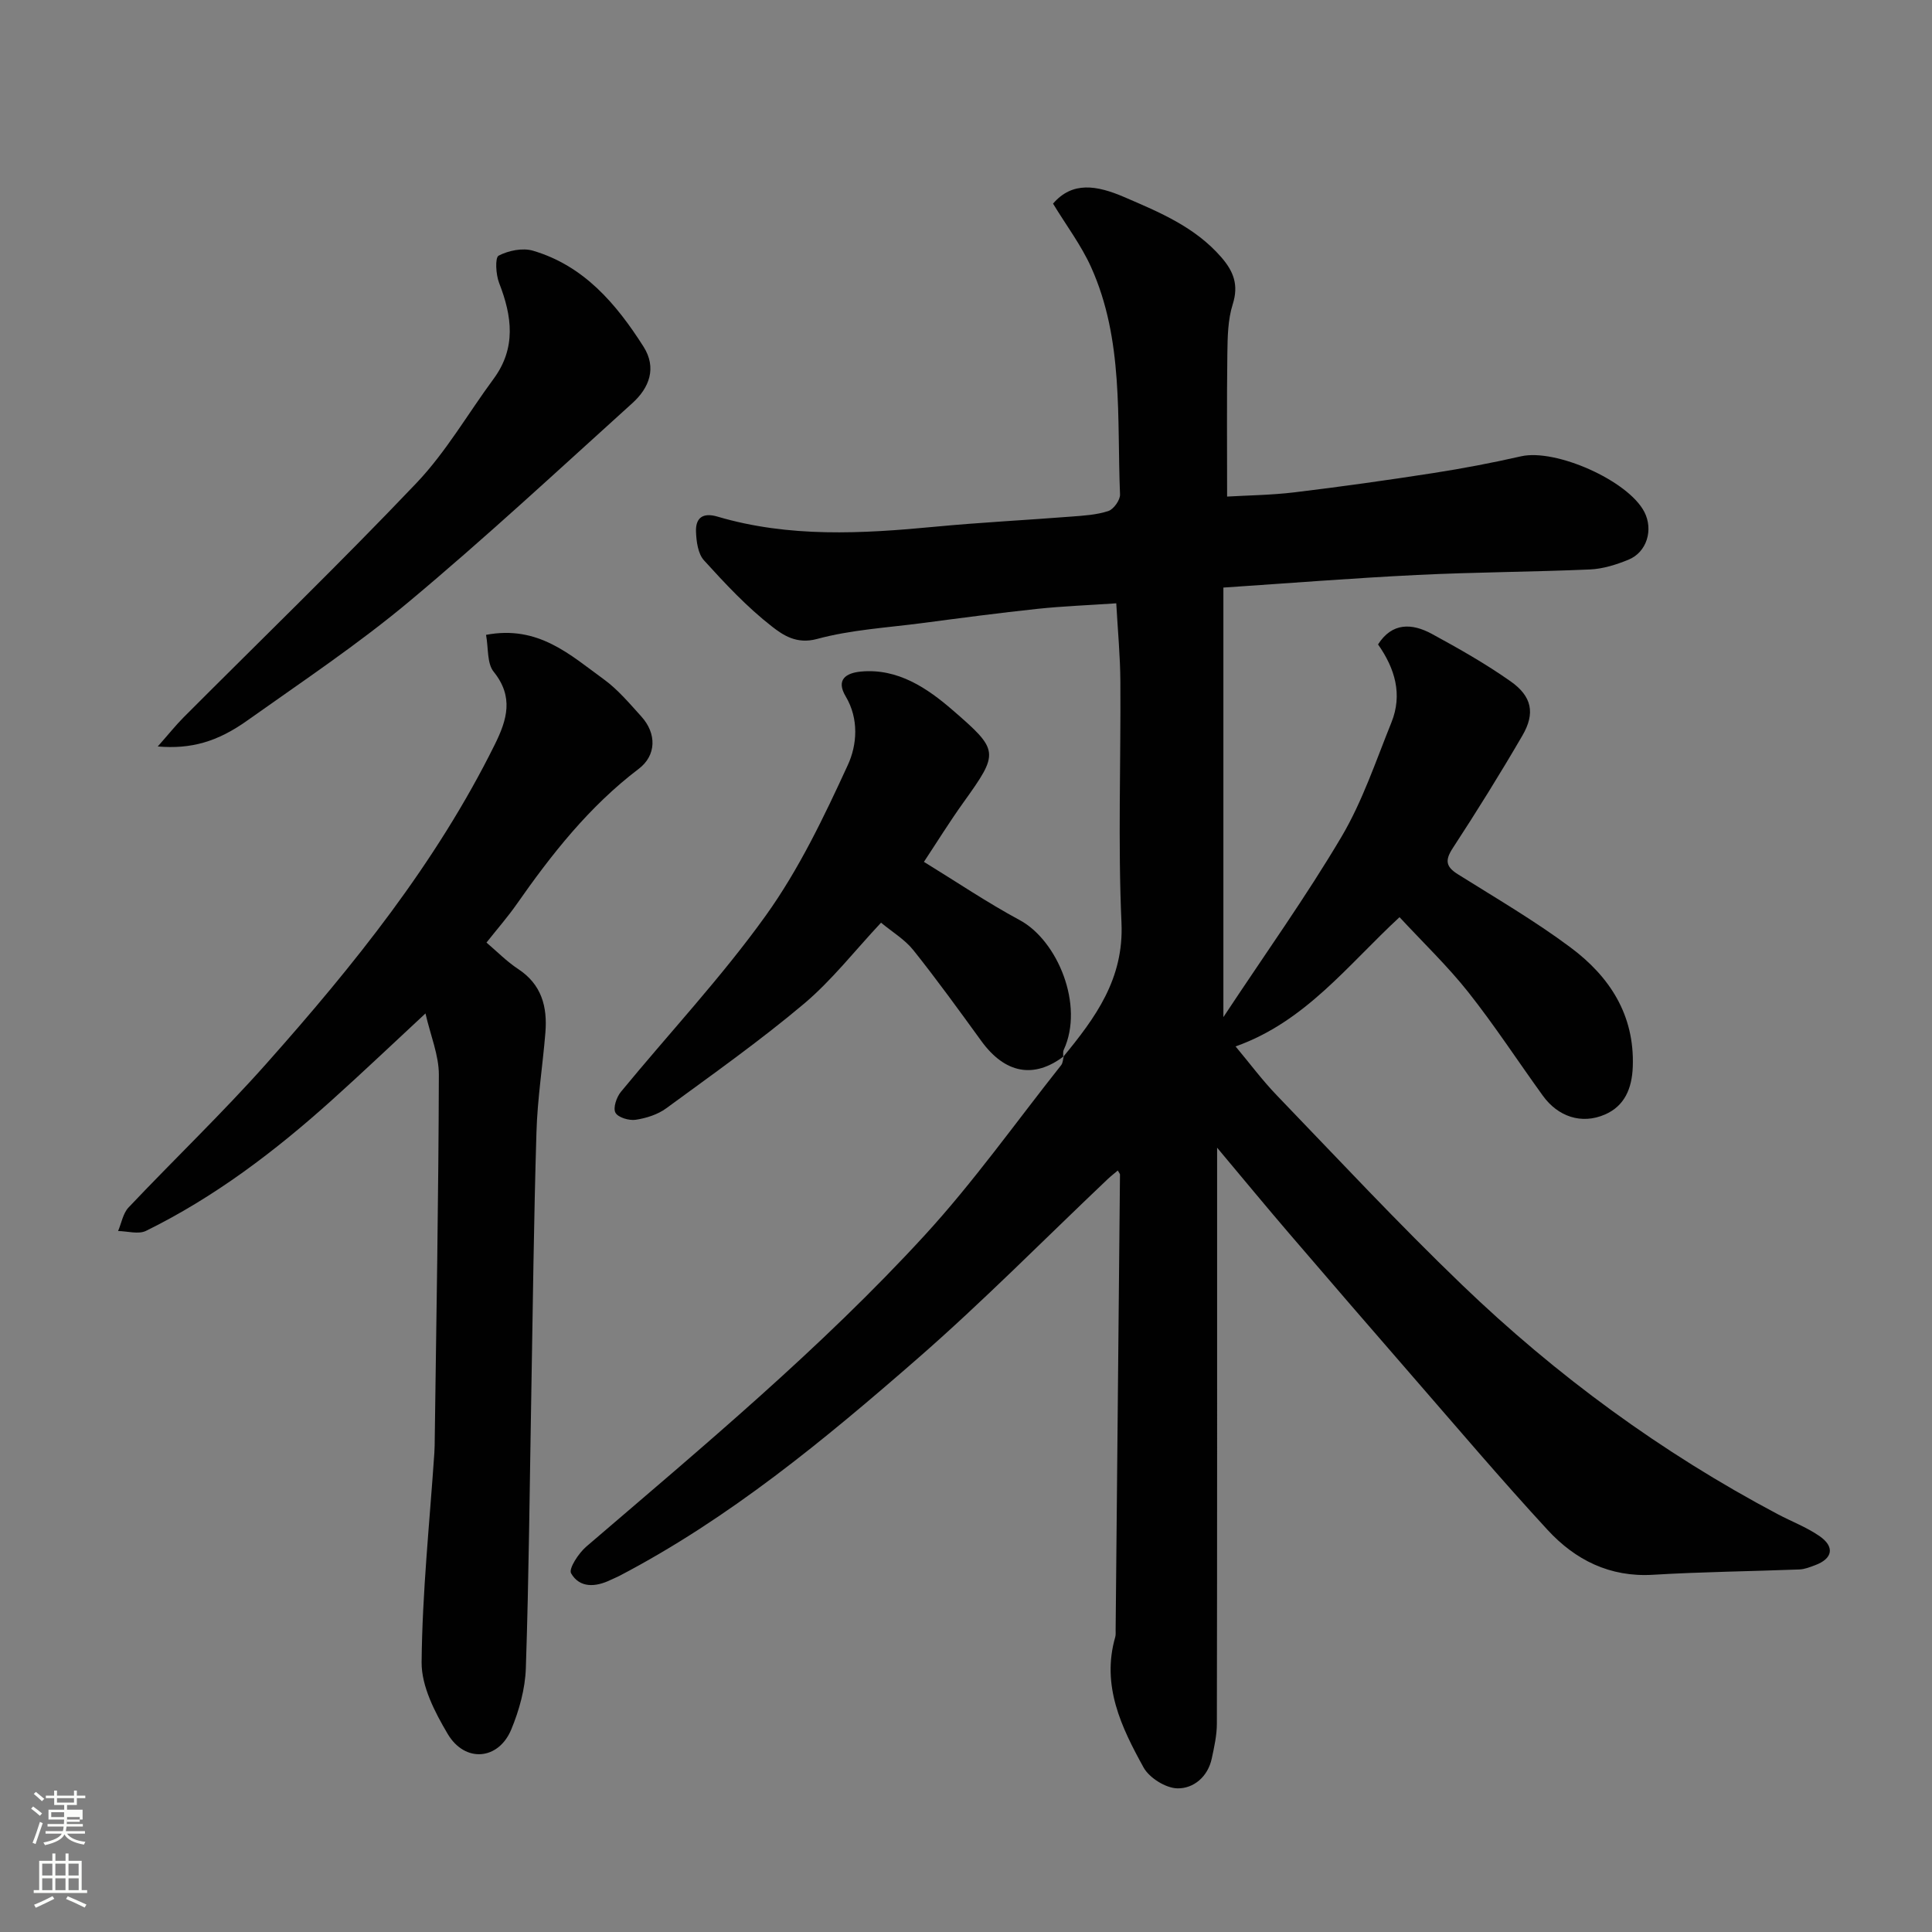 <svg enable-background="new 0 0 400 400" viewBox="0 0 400 400" xmlns="http://www.w3.org/2000/svg"><rect x="0" y="0" width="400" height="400" fill="#808080" stroke="none"/><path d="m6.44 374.46.42-.45c.65.47 1.27.95 1.85 1.44l-.45.49c-.65-.56-1.25-1.06-1.82-1.48m.93 7.33-.63-.26c.55-1.36 1.05-2.8 1.52-4.33.19.1.38.19.59.27-.46 1.29-.95 2.73-1.48 4.32m-.38-10.38.44-.42c.43.34 1.01.82 1.74 1.44l-.49.49c-.53-.51-1.09-1.01-1.69-1.51m2.5.35h1.72v-1.04h.59v1.04h3.52v-1.04h.59v1.04h1.75v.53h-1.75v1.42h-2.03v.97h3.22v2.03h-3.24c0 .35-.01.66-.03.93h3.32v.53h-3.37c-.03.27-.08.58-.15.94h3.96v.53h-3.71c.67.92 1.93 1.48 3.79 1.68-.13.24-.23.44-.29.59-2.13-.38-3.48-1.08-4.04-2.12-.43.97-1.77 1.72-4.03 2.23-.09-.19-.2-.37-.33-.55 2.1-.42 3.37-1.03 3.81-1.83h-3.36v-.53h3.58c.08-.29.13-.61.16-.94h-3.33v-.53h3.39c.02-.27.04-.58.04-.93h-3.23v-2.03h3.25v-.97h-2.07v-1.42h-1.73zm1.12 3.44v1h2.65c.01-.3.02-.44.01-.4v-.25-.35zm1.19-2h3.52v-.91h-3.52zm4.71 3h-2.63v.59c0 .15-.01.28-.01.4h2.64v-1.99z" fill="#fbfcfa"/><path d="m13.56 383.74h.63v1.52h2.72v6.07h1.13v.6h-11.06v-.6h1.13v-6.07h2.73v-1.52h.63v1.52h2.1v-1.52zm-2.69 8.83.38.56c-1.24.63-2.53 1.25-3.85 1.85-.1-.21-.21-.42-.34-.63 1.36-.55 2.63-1.15 3.81-1.78m-2.13-4.27h2.1v-2.45h-2.1zm0 3.04h2.1v-2.46h-2.1zm2.72-3.04h2.1v-2.45h-2.1zm0 3.04h2.1v-2.46h-2.1zm6.07 3.6c-1.41-.71-2.7-1.3-3.86-1.78l.35-.56c1.45.62 2.75 1.19 3.88 1.72zm-1.25-9.09h-2.1v2.45h2.1zm-2.09 5.49h2.1v-2.46h-2.1z" fill="#fbfcfa"/><g fill="#010101"><path d="m220.11 218.83c6.66-8.1 12.6-16.13 12.08-27.77-.74-16.63-.12-33.32-.23-49.98-.03-5.22-.53-10.44-.85-16.17-5.83.4-11.06.59-16.26 1.14-7.98.85-15.94 1.9-23.89 2.95-7.3.96-14.76 1.38-21.8 3.29-4.23 1.15-7.05-.8-9.34-2.58-5.14-4-9.67-8.85-14.07-13.7-1.25-1.38-1.58-3.92-1.65-5.95-.1-2.81 1.38-4 4.42-3.11 14.85 4.39 29.95 3.55 45.1 2.1 9.35-.89 18.73-1.36 28.09-2.09 2.61-.2 5.29-.35 7.74-1.15 1.11-.36 2.48-2.28 2.44-3.43-.66-15.86.78-32.05-5.99-47.07-2.05-4.55-5.14-8.64-7.88-13.15 4-4.65 9.04-3.81 14.74-1.36 7.36 3.17 14.64 6.19 20.08 12.44 2.55 2.93 3.66 5.74 2.38 9.77-1.02 3.22-1.06 6.82-1.11 10.26-.13 9.72-.05 19.45-.05 29.54 4.23-.25 9.13-.3 13.96-.88 9.58-1.16 19.14-2.5 28.67-3.98 6.12-.95 12.21-2.11 18.25-3.48 7.15-1.61 22.12 5 25.5 11.51 1.91 3.69.53 8.34-3.28 9.9-2.52 1.03-5.28 1.9-7.97 2.02-11.92.52-23.87.55-35.79 1.14-13.3.65-26.58 1.71-40.11 2.61v88.93c8.73-13.21 17.15-24.98 24.48-37.38 4.33-7.34 7.08-15.63 10.3-23.6 2.36-5.84.73-11.21-2.76-16.18 2.91-4.57 7.02-4.42 11.16-2.17 5.55 3.02 11.09 6.16 16.25 9.79 4.48 3.14 5.16 6.65 2.47 11.26-4.59 7.89-9.41 15.64-14.4 23.28-1.63 2.5-1.49 3.83 1.02 5.41 7.86 4.93 15.92 9.63 23.34 15.16 8.07 6.01 13.29 13.93 12.9 24.69-.16 4.52-1.7 8.15-5.77 9.91-4.86 2.11-9.73.42-12.84-3.88-5.17-7.15-9.99-14.56-15.46-21.47-4.31-5.43-9.37-10.27-14.22-15.51-10.7 9.88-19.49 21.64-33.95 26.76 2.89 3.45 5.51 6.98 8.54 10.13 12.68 13.17 25.16 26.56 38.33 39.22 19.56 18.81 41.32 34.75 65.35 47.48 2.87 1.52 5.96 2.69 8.62 4.51 3.28 2.24 2.82 4.71-.86 6.07-1.05.39-2.16.84-3.26.88-10.1.39-20.21.49-30.29 1.1-8.94.54-16.1-3.07-21.83-9.29-9.6-10.41-18.76-21.22-28.06-31.91-8.53-9.81-17.03-19.65-25.49-29.52-4.76-5.55-9.41-11.19-14.87-17.7v6.25c0 37.66.02 75.32-.05 112.98 0 2.42-.55 4.86-1.06 7.24-.81 3.79-3.78 6.23-7.1 6.17-2.42-.04-5.82-2.16-7.02-4.33-4.59-8.31-8.76-16.95-5.86-27 .13-.47.07-.99.08-1.49.31-31.43.61-62.85.9-94.28 0-.13-.14-.26-.45-.82-.74.63-1.45 1.17-2.09 1.78-13.11 12.43-25.82 25.34-39.42 37.2-19.23 16.77-38.92 33.06-61.74 44.98-.58.3-1.2.53-1.79.82-3.08 1.49-6.37 1.7-8.15-1.38-.55-.95 1.55-4.16 3.13-5.52 24.1-20.67 48.54-41.01 70.04-64.43 10.17-11.08 18.93-23.45 28.29-35.26.38-.48.37-1.25.55-1.89z"/><path d="m100.63 131.44c10.83-2.06 17.42 4.16 24.35 9.18 2.93 2.12 5.34 5.01 7.8 7.72 3.23 3.57 3.1 8.08-.54 10.84-10.24 7.77-18.04 17.68-25.32 28.1-1.79 2.55-3.85 4.91-6.2 7.87 2.15 1.82 4.18 3.91 6.55 5.47 4.87 3.19 6.08 7.82 5.65 13.15-.56 6.87-1.65 13.71-1.85 20.59-.55 18.08-.75 36.18-1.07 54.27-.34 18.92-.5 37.85-1.13 56.76-.14 4.27-1.37 8.7-3.02 12.68-2.64 6.36-9.59 6.95-13.16.92-2.66-4.49-5.44-9.87-5.4-14.82.13-14.47 1.66-28.92 2.64-43.39.03-.5.05-1 .06-1.5.34-25.58.8-51.17.87-76.75.01-4.07-1.73-8.15-2.77-12.71-6.85 6.36-13.07 12.28-19.46 18.02-11.72 10.53-24.21 20.02-38.41 27-1.55.76-3.83.06-5.77.03.7-1.64 1.01-3.64 2.15-4.86 9.47-10.01 19.45-19.55 28.59-29.84 18.06-20.32 35.09-41.46 47.26-66.04 2.54-5.13 3.95-9.85-.24-15.05-1.41-1.75-1.07-4.9-1.58-7.64z"/><path d="m220.27 218.67c-6.22 4.74-12.2 3.59-17.08-3.12-4.61-6.34-9.2-12.71-14.09-18.83-1.76-2.21-4.36-3.75-6.69-5.69-5.45 5.82-10.19 11.93-15.97 16.8-9.11 7.67-18.88 14.58-28.5 21.63-1.77 1.3-4.15 2.05-6.34 2.38-1.36.2-3.64-.47-4.18-1.47-.53-.98.22-3.2 1.12-4.3 10.01-12.18 20.86-23.75 30.02-36.53 6.86-9.57 12.05-20.44 16.99-31.19 1.88-4.09 2.33-9.49-.46-14.17-2.08-3.48.09-4.85 3.15-5.14 7.66-.72 13.77 3.47 18.93 7.93 9.72 8.41 9.73 8.8 2.31 19.15-2.91 4.06-5.54 8.31-8.19 12.32 6.75 4.14 13.11 8.44 19.83 12.06 7.82 4.2 13.41 17.61 9.11 26.87-.19.42-.08.98-.11 1.47-.01-.01.15-.17.15-.17z"/><path d="m32.66 154.55c2.29-2.59 3.75-4.42 5.39-6.07 16.08-16.12 32.46-31.96 48.15-48.45 6.13-6.44 10.67-14.38 15.99-21.59 4.72-6.4 3.83-12.98 1.15-19.85-.68-1.74-.88-5.25-.1-5.66 2.04-1.06 4.97-1.66 7.12-1.02 10.54 3.11 17.22 10.99 22.86 19.84 2.81 4.41 1.21 8.55-2.29 11.71-15.28 13.81-30.38 27.84-46.17 41.04-10.62 8.88-22.2 16.61-33.51 24.64-6.22 4.44-11.68 5.99-18.59 5.41z"/></g></svg>